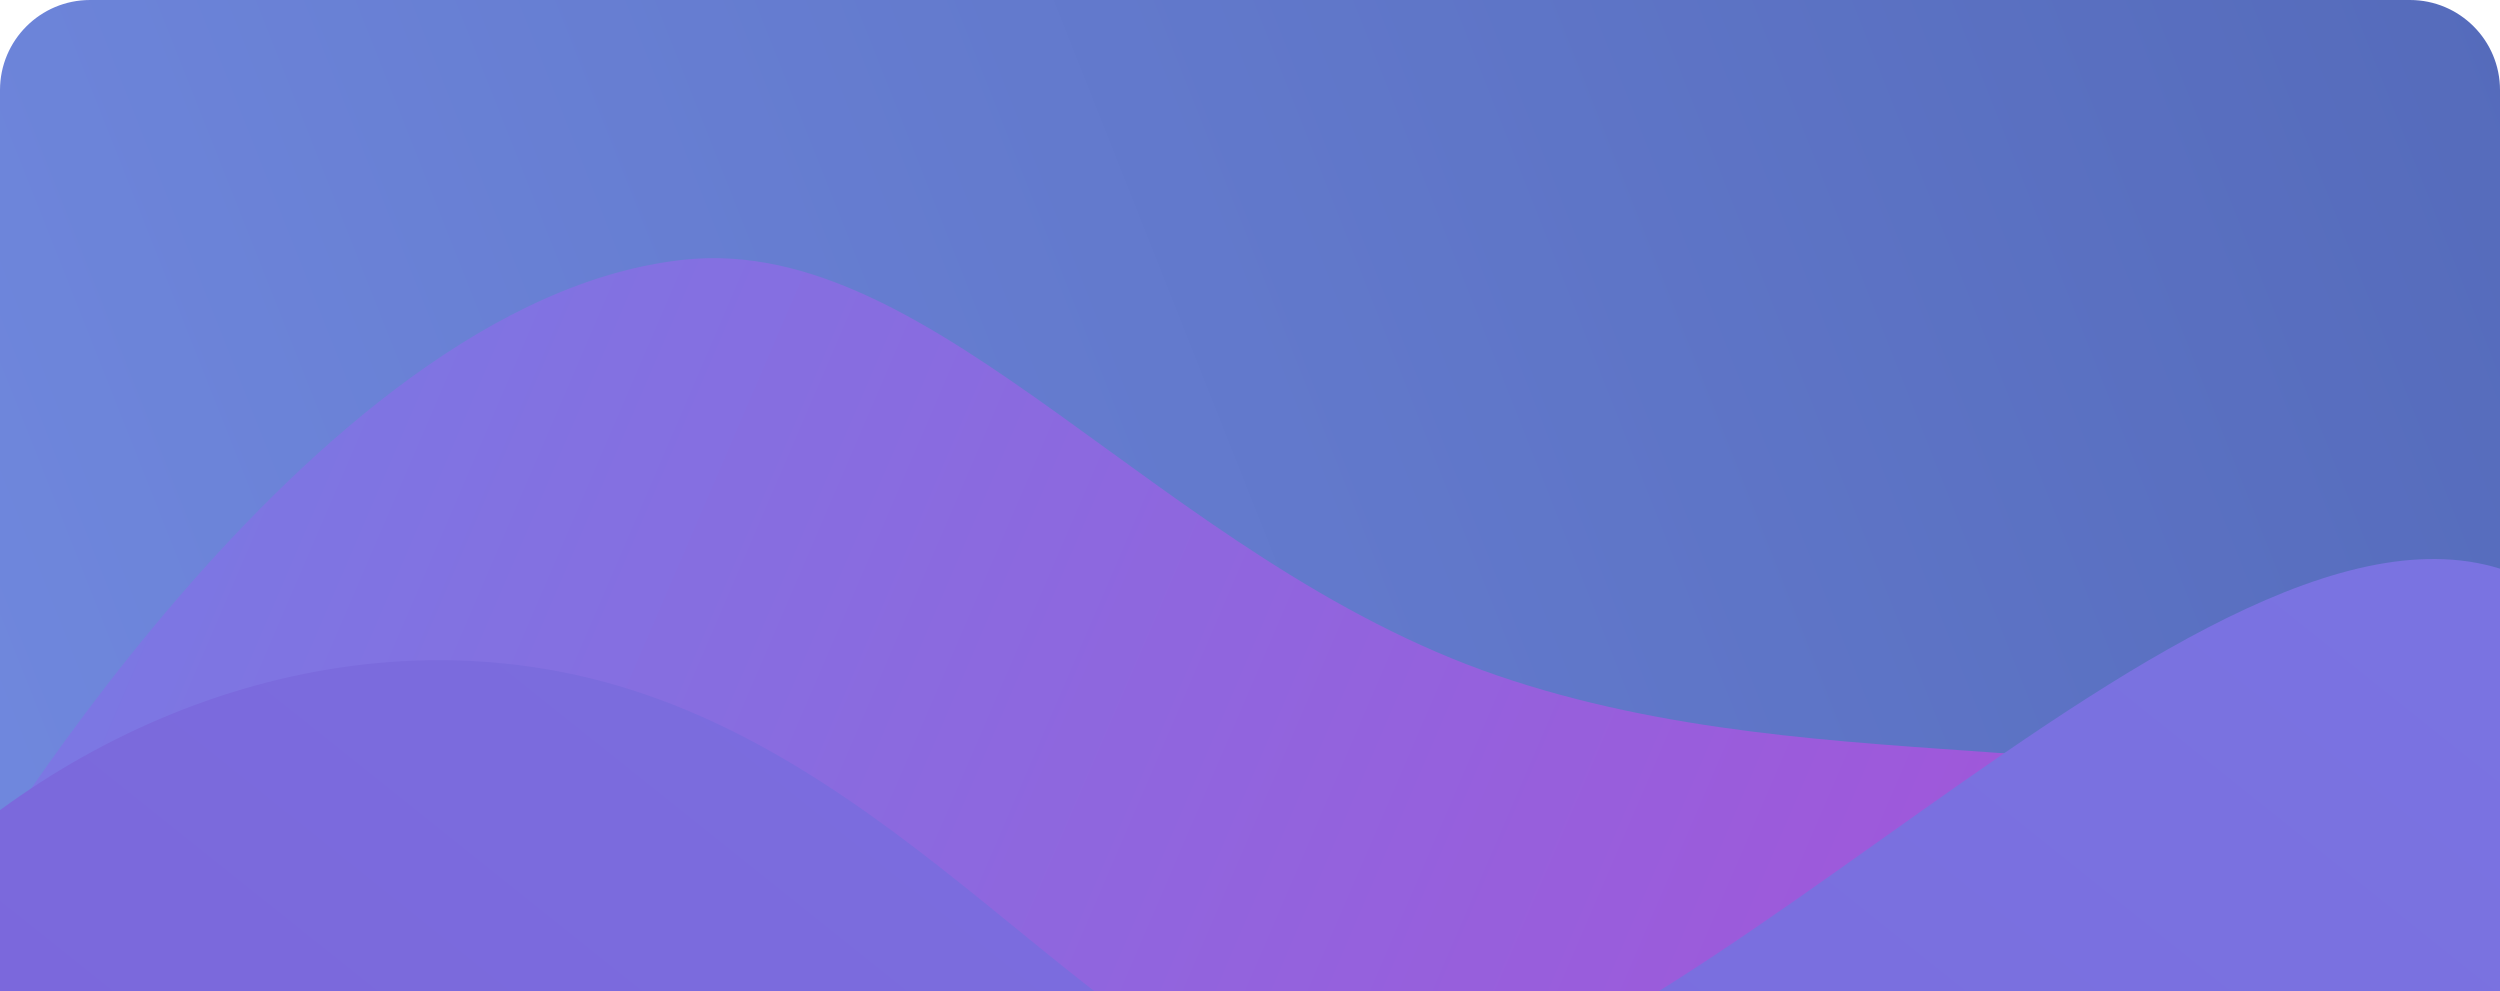 <svg
  width="444"
  height="176"
  viewBox="0 0 444 176"
  fill="transparent"
  xmlns="http://www.w3.org/2000/svg"
>
  <g clip-path="url(#clip0_427_26)">
    <path
      d="M0 16C0 7.163 7.163 0 16 0H428C436.837 0 444 7.163 444 16V160C444 168.837 436.837 176 428 176H16C7.163 176 0 168.837 0 160V16Z"
      fill="url(#paint0_linear_427_26)"
    />
    <path
      d="M-158 226H395C395 226 457.896 174.827 423.5 150C390.605 126.255 325.24 140.276 266 120C206.073 99.488 166.281 41.447 121.614 46.112C54.421 53.13 -8 161 -8 161L-158 226Z"
      fill="url(#paint1_linear_427_26)"
    />
    <path
      d="M475.687 259H2.647C2.647 259 -53.943 202.054 -24.52 166.806C3.619 133.095 52.416 109.46 101.196 119.638C159.613 131.825 195.098 190.2 233.307 196.823C290.784 206.786 392.187 77.477 447.986 102.5C504.417 127.807 475.687 259 475.687 259Z"
      fill="url(#paint2_linear_427_26)"
    />

  </g>
  <defs>
    <linearGradient
      id="paint0_linear_427_26"
      x1="0"
      y1="176"
      x2="444"
      y2="7.41672e-06"
      gradientUnits="userSpaceOnUse"
    >
      <stop stop-color="#7088DE" />
      <stop offset="1" stop-color="#556BBB" />
    </linearGradient>
    <linearGradient
      id="paint1_linear_427_26"
      x1="-98.5"
      y1="3.5"
      x2="341.439"
      y2="192.804"
      gradientUnits="userSpaceOnUse"
    >
      <stop stop-color="#6B86E7" />
      <stop offset="1" stop-color="#A057DA" />
    </linearGradient>
    <linearGradient
      id="paint2_linear_427_26"
      x1="475.688"
      y1="-4.717"
      x2="109.05"
      y2="453.865"
      gradientUnits="userSpaceOnUse"
    >
      <stop stop-color="#7A77E3" />
      <stop offset="1" stop-color="#7B63D9" />
    </linearGradient>

  </defs>
</svg>

